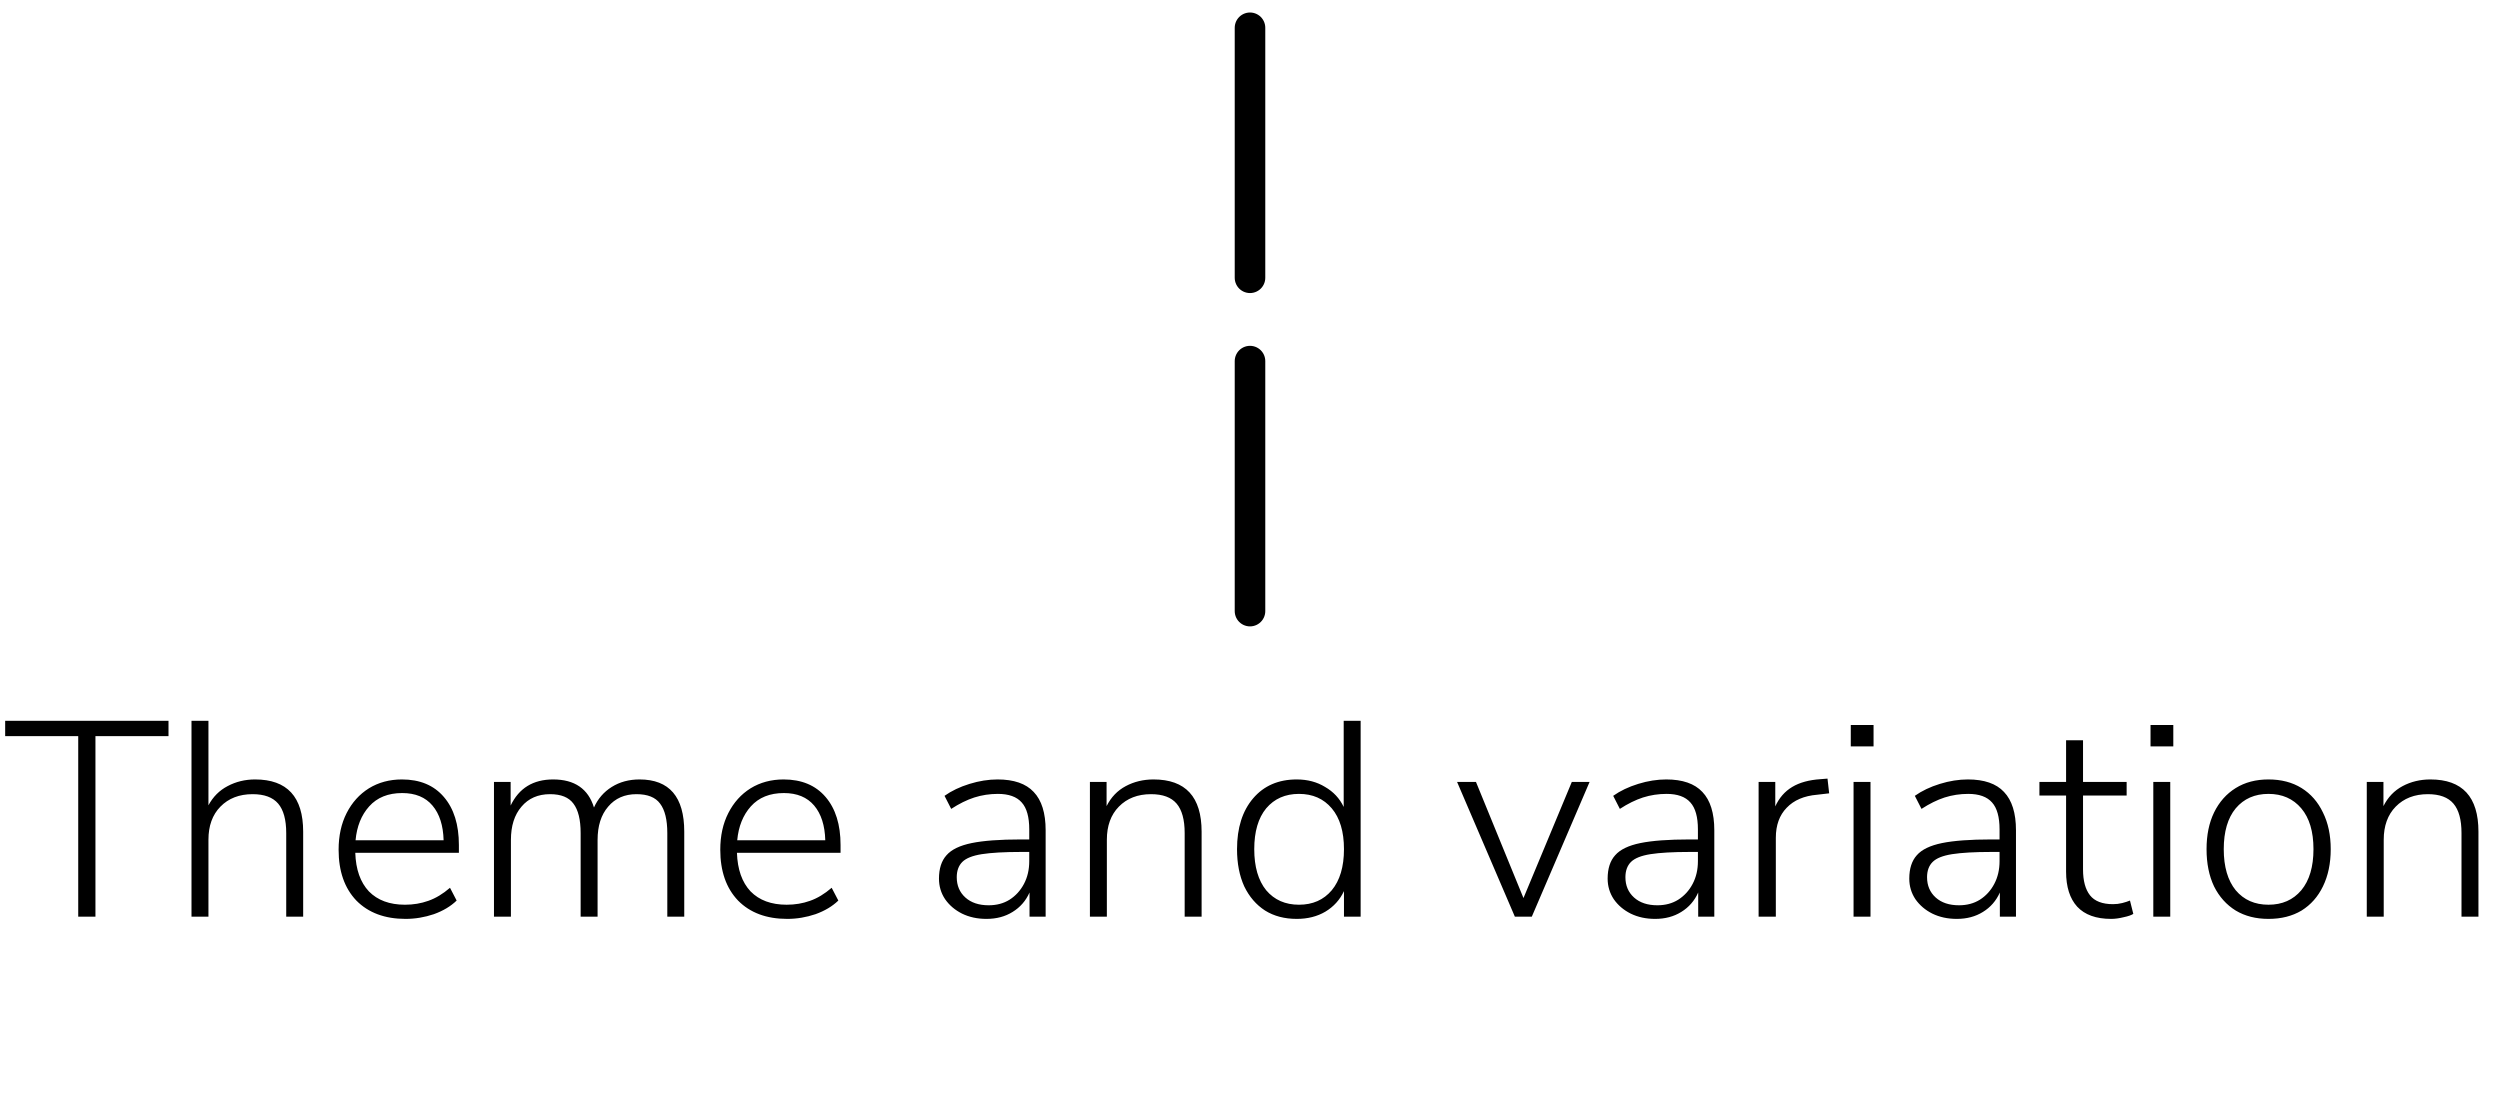 <svg width="90" height="40" viewBox="0 0 90 40" fill="none" xmlns="http://www.w3.org/2000/svg">
<path d="M2.816 33V26.5H0.186V25.95H6.066V26.5H3.436V33H2.816ZM6.894 33V25.95H7.504V28.99C7.67 28.683 7.9 28.453 8.194 28.3C8.494 28.14 8.824 28.06 9.184 28.06C10.337 28.06 10.914 28.687 10.914 29.94V33H10.304V29.99C10.304 29.51 10.207 29.157 10.014 28.93C9.82 28.703 9.514 28.59 9.094 28.59C8.614 28.59 8.227 28.74 7.934 29.04C7.647 29.333 7.504 29.73 7.504 30.23V33H6.894ZM14.6 33.08C13.853 33.08 13.263 32.86 12.829 32.42C12.403 31.973 12.19 31.363 12.19 30.59C12.19 30.09 12.286 29.65 12.479 29.27C12.673 28.89 12.94 28.593 13.28 28.38C13.626 28.167 14.023 28.06 14.47 28.06C15.116 28.06 15.62 28.27 15.979 28.69C16.34 29.11 16.52 29.687 16.52 30.42V30.7H12.79C12.809 31.3 12.973 31.763 13.28 32.09C13.593 32.41 14.026 32.57 14.579 32.57C14.88 32.57 15.159 32.523 15.419 32.43C15.686 32.337 15.946 32.18 16.2 31.96L16.439 32.42C16.226 32.627 15.953 32.79 15.62 32.91C15.286 33.023 14.946 33.08 14.6 33.08ZM14.479 28.55C13.973 28.55 13.576 28.71 13.29 29.03C13.009 29.343 12.846 29.75 12.8 30.25H15.97C15.956 29.717 15.823 29.3 15.569 29C15.316 28.7 14.953 28.55 14.479 28.55ZM17.783 33V28.15H18.383V29C18.683 28.373 19.193 28.06 19.913 28.06C20.686 28.06 21.176 28.397 21.383 29.07C21.523 28.757 21.736 28.51 22.023 28.33C22.31 28.15 22.643 28.06 23.023 28.06C24.096 28.06 24.633 28.687 24.633 29.94V33H24.023V29.99C24.023 29.51 23.936 29.157 23.763 28.93C23.596 28.703 23.313 28.59 22.913 28.59C22.486 28.59 22.146 28.74 21.893 29.04C21.64 29.333 21.513 29.733 21.513 30.24V33H20.903V29.99C20.903 29.51 20.816 29.157 20.643 28.93C20.476 28.703 20.196 28.59 19.803 28.59C19.37 28.59 19.026 28.74 18.773 29.04C18.52 29.333 18.393 29.733 18.393 30.24V33H17.783ZM28.34 33.08C27.593 33.08 27.003 32.86 26.57 32.42C26.143 31.973 25.93 31.363 25.93 30.59C25.93 30.09 26.026 29.65 26.22 29.27C26.413 28.89 26.68 28.593 27.02 28.38C27.366 28.167 27.763 28.06 28.21 28.06C28.856 28.06 29.36 28.27 29.72 28.69C30.08 29.11 30.26 29.687 30.26 30.42V30.7H26.53C26.55 31.3 26.713 31.763 27.02 32.09C27.333 32.41 27.766 32.57 28.32 32.57C28.62 32.57 28.9 32.523 29.16 32.43C29.426 32.337 29.686 32.18 29.94 31.96L30.18 32.42C29.966 32.627 29.693 32.79 29.36 32.91C29.026 33.023 28.686 33.08 28.34 33.08ZM28.22 28.55C27.713 28.55 27.316 28.71 27.03 29.03C26.75 29.343 26.586 29.75 26.54 30.25H29.71C29.696 29.717 29.563 29.3 29.31 29C29.056 28.7 28.693 28.55 28.22 28.55ZM35.513 33.08C35.186 33.08 34.893 33.017 34.633 32.89C34.38 32.763 34.176 32.59 34.023 32.37C33.876 32.15 33.803 31.903 33.803 31.63C33.803 31.27 33.893 30.99 34.073 30.79C34.253 30.583 34.556 30.437 34.983 30.35C35.41 30.263 35.996 30.22 36.743 30.22H37.053V29.86C37.053 29.413 36.963 29.09 36.783 28.89C36.603 28.683 36.316 28.58 35.923 28.58C35.63 28.58 35.346 28.623 35.073 28.71C34.806 28.797 34.53 28.933 34.243 29.12L34.003 28.65C34.256 28.47 34.556 28.327 34.903 28.22C35.25 28.113 35.586 28.06 35.913 28.06C36.5 28.06 36.933 28.21 37.213 28.51C37.5 28.81 37.643 29.27 37.643 29.89V33H37.063V32.13C36.93 32.43 36.726 32.663 36.453 32.83C36.186 32.997 35.873 33.08 35.513 33.08ZM35.593 32.59C35.88 32.59 36.13 32.523 36.343 32.39C36.563 32.25 36.736 32.06 36.863 31.82C36.99 31.58 37.053 31.307 37.053 31V30.67H36.753C36.153 30.67 35.683 30.697 35.343 30.75C35.01 30.803 34.776 30.897 34.643 31.03C34.51 31.163 34.443 31.347 34.443 31.58C34.443 31.88 34.546 32.123 34.753 32.31C34.96 32.497 35.24 32.59 35.593 32.59ZM39.237 33V28.15H39.837V29.02C39.998 28.7 40.227 28.46 40.528 28.3C40.828 28.14 41.161 28.06 41.528 28.06C42.681 28.06 43.258 28.687 43.258 29.94V33H42.648V29.99C42.648 29.51 42.551 29.157 42.358 28.93C42.164 28.703 41.858 28.59 41.438 28.59C40.958 28.59 40.571 28.74 40.278 29.04C39.991 29.333 39.847 29.73 39.847 30.23V33H39.237ZM46.683 33.08C46.243 33.08 45.863 32.98 45.543 32.78C45.223 32.573 44.973 32.283 44.793 31.91C44.62 31.53 44.533 31.083 44.533 30.57C44.533 29.803 44.727 29.193 45.113 28.74C45.5 28.287 46.023 28.06 46.683 28.06C47.07 28.06 47.41 28.15 47.703 28.33C48.003 28.503 48.227 28.743 48.373 29.05V25.95H48.983V33H48.383V32.08C48.236 32.393 48.013 32.64 47.713 32.82C47.42 32.993 47.077 33.08 46.683 33.08ZM46.763 32.57C47.257 32.57 47.65 32.397 47.943 32.05C48.236 31.697 48.383 31.203 48.383 30.57C48.383 29.937 48.236 29.447 47.943 29.1C47.65 28.753 47.257 28.58 46.763 28.58C46.27 28.58 45.877 28.753 45.583 29.1C45.297 29.447 45.153 29.937 45.153 30.57C45.153 31.203 45.297 31.697 45.583 32.05C45.877 32.397 46.27 32.57 46.763 32.57ZM54.535 33L52.455 28.15H53.135L54.845 32.33L56.585 28.15H57.225L55.145 33H54.535ZM59.585 33.08C59.258 33.08 58.965 33.017 58.705 32.89C58.452 32.763 58.248 32.59 58.095 32.37C57.949 32.15 57.875 31.903 57.875 31.63C57.875 31.27 57.965 30.99 58.145 30.79C58.325 30.583 58.629 30.437 59.055 30.35C59.482 30.263 60.069 30.22 60.815 30.22H61.125V29.86C61.125 29.413 61.035 29.09 60.855 28.89C60.675 28.683 60.389 28.58 59.995 28.58C59.702 28.58 59.419 28.623 59.145 28.71C58.879 28.797 58.602 28.933 58.315 29.12L58.075 28.65C58.328 28.47 58.629 28.327 58.975 28.22C59.322 28.113 59.658 28.06 59.985 28.06C60.572 28.06 61.005 28.21 61.285 28.51C61.572 28.81 61.715 29.27 61.715 29.89V33H61.135V32.13C61.002 32.43 60.798 32.663 60.525 32.83C60.258 32.997 59.945 33.08 59.585 33.08ZM59.665 32.59C59.952 32.59 60.202 32.523 60.415 32.39C60.635 32.25 60.809 32.06 60.935 31.82C61.062 31.58 61.125 31.307 61.125 31V30.67H60.825C60.225 30.67 59.755 30.697 59.415 30.75C59.082 30.803 58.849 30.897 58.715 31.03C58.582 31.163 58.515 31.347 58.515 31.58C58.515 31.88 58.618 32.123 58.825 32.31C59.032 32.497 59.312 32.59 59.665 32.59ZM63.31 33V28.15H63.91V29.03C64.05 28.723 64.253 28.49 64.52 28.33C64.786 28.17 65.126 28.077 65.54 28.05L65.79 28.03L65.85 28.56L65.42 28.61C64.946 28.65 64.58 28.807 64.32 29.08C64.06 29.347 63.93 29.707 63.93 30.16V33H63.31ZM66.628 26.87V26.1H67.448V26.87H66.628ZM66.728 33V28.15H67.338V33H66.728ZM70.445 33.08C70.118 33.08 69.825 33.017 69.564 32.89C69.311 32.763 69.108 32.59 68.954 32.37C68.808 32.15 68.734 31.903 68.734 31.63C68.734 31.27 68.825 30.99 69.004 30.79C69.184 30.583 69.488 30.437 69.915 30.35C70.341 30.263 70.928 30.22 71.674 30.22H71.984V29.86C71.984 29.413 71.894 29.09 71.715 28.89C71.534 28.683 71.248 28.58 70.855 28.58C70.561 28.58 70.278 28.623 70.004 28.71C69.738 28.797 69.461 28.933 69.174 29.12L68.934 28.65C69.188 28.47 69.488 28.327 69.835 28.22C70.181 28.113 70.518 28.06 70.844 28.06C71.431 28.06 71.865 28.21 72.144 28.51C72.431 28.81 72.575 29.27 72.575 29.89V33H71.995V32.13C71.861 32.43 71.658 32.663 71.385 32.83C71.118 32.997 70.805 33.08 70.445 33.08ZM70.525 32.59C70.811 32.59 71.061 32.523 71.275 32.39C71.495 32.25 71.668 32.06 71.794 31.82C71.921 31.58 71.984 31.307 71.984 31V30.67H71.684C71.085 30.67 70.615 30.697 70.275 30.75C69.941 30.803 69.708 30.897 69.575 31.03C69.441 31.163 69.374 31.347 69.374 31.58C69.374 31.88 69.478 32.123 69.684 32.31C69.891 32.497 70.171 32.59 70.525 32.59ZM75.999 33.08C75.459 33.08 75.052 32.933 74.779 32.64C74.513 32.347 74.379 31.927 74.379 31.38V28.64H73.419V28.15H74.379V26.65H74.989V28.15H76.559V28.64H74.989V31.3C74.989 31.707 75.073 32.017 75.239 32.23C75.406 32.443 75.683 32.55 76.069 32.55C76.183 32.55 76.293 32.537 76.399 32.51C76.506 32.483 76.599 32.453 76.679 32.42L76.799 32.9C76.726 32.947 76.609 32.987 76.449 33.02C76.289 33.06 76.139 33.08 75.999 33.08ZM77.419 26.87V26.1H78.239V26.87H77.419ZM77.519 33V28.15H78.129V33H77.519ZM81.665 33.08C81.212 33.08 80.819 32.98 80.486 32.78C80.152 32.573 79.892 32.283 79.706 31.91C79.525 31.53 79.436 31.083 79.436 30.57C79.436 30.063 79.525 29.623 79.706 29.25C79.892 28.87 80.152 28.577 80.486 28.37C80.819 28.163 81.212 28.06 81.665 28.06C82.126 28.06 82.522 28.163 82.856 28.37C83.189 28.577 83.445 28.87 83.626 29.25C83.812 29.623 83.906 30.063 83.906 30.57C83.906 31.083 83.812 31.53 83.626 31.91C83.445 32.283 83.189 32.573 82.856 32.78C82.522 32.98 82.126 33.08 81.665 33.08ZM81.665 32.57C82.159 32.57 82.552 32.397 82.846 32.05C83.139 31.697 83.285 31.203 83.285 30.57C83.285 29.937 83.139 29.447 82.846 29.1C82.552 28.753 82.159 28.58 81.665 28.58C81.172 28.58 80.779 28.753 80.486 29.1C80.199 29.447 80.055 29.937 80.055 30.57C80.055 31.203 80.199 31.697 80.486 32.05C80.779 32.397 81.172 32.57 81.665 32.57ZM85.204 33V28.15H85.804V29.02C85.964 28.7 86.194 28.46 86.494 28.3C86.794 28.14 87.128 28.06 87.494 28.06C88.648 28.06 89.224 28.687 89.224 29.94V33H88.614V29.99C88.614 29.51 88.518 29.157 88.324 28.93C88.131 28.703 87.824 28.59 87.404 28.59C86.924 28.59 86.538 28.74 86.244 29.04C85.958 29.333 85.814 29.73 85.814 30.23V33H85.204Z" fill="black"/>
<path d="M45 1L45 10" stroke="black" stroke-width="1.1" stroke-linecap="round"/>
<path d="M45 13L45 22" stroke="black" stroke-width="1.1" stroke-linecap="round"/>
</svg>
